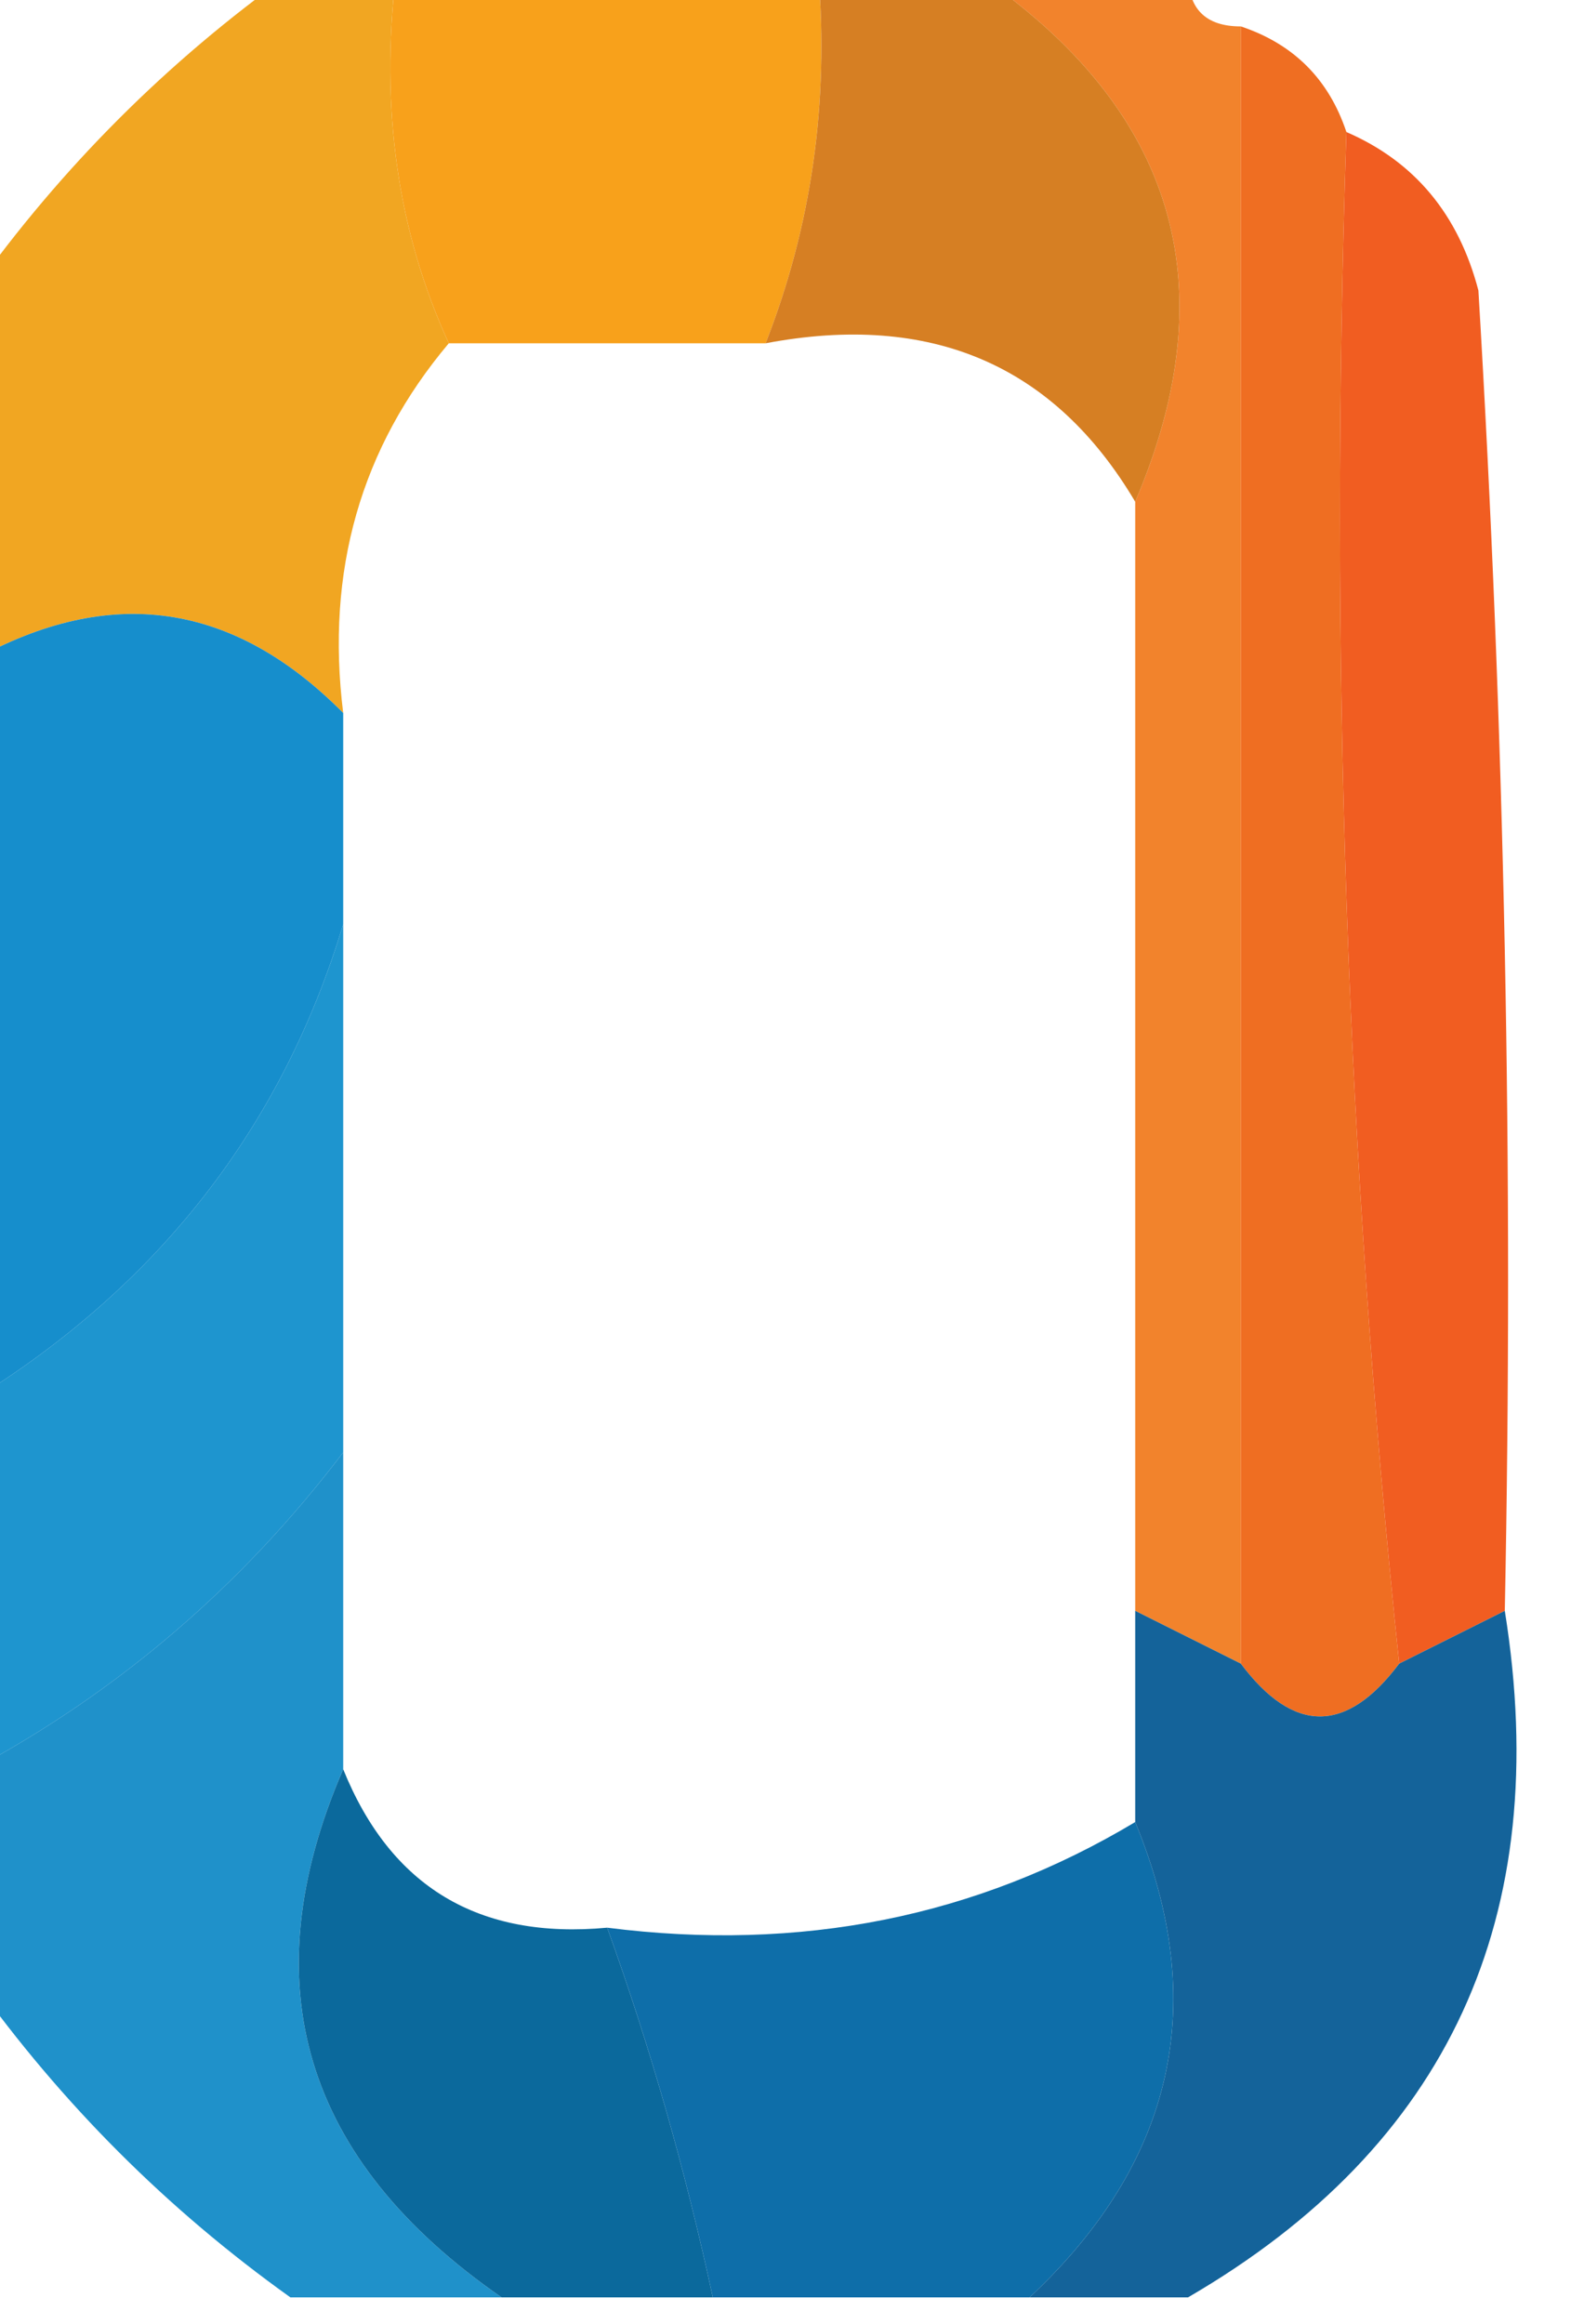 <?xml version="1.0" encoding="UTF-8"?>
<!DOCTYPE svg PUBLIC "-//W3C//DTD SVG 1.1//EN" "http://www.w3.org/Graphics/SVG/1.1/DTD/svg11.dtd">
<svg xmlns="http://www.w3.org/2000/svg" version="1.1" width="30px" height="44px" style="shape-rendering:geometricPrecision; text-rendering:geometricPrecision; image-rendering:optimizeQuality; fill-rule:evenodd; clip-rule:evenodd" xmlns:xlink="http://www.w3.org/1999/xlink">
<g><path style="opacity:0.989" fill="#f8a11a" d="M 7.5,-0.5 C 10.167,-0.5 12.833,-0.5 15.5,-0.5C 15.702,1.95 15.369,4.283 14.5,6.5C 12.5,6.5 10.5,6.5 8.5,6.5C 7.532,4.393 7.198,2.059 7.5,-0.5 Z"/></g>
<g><path style="opacity:0.965" fill="#f1a41b" d="M 5.5,-0.5 C 6.167,-0.5 6.833,-0.5 7.5,-0.5C 7.198,2.059 7.532,4.393 8.5,6.5C 6.832,8.479 6.166,10.812 6.5,13.5C 4.417,11.396 2.083,11.062 -0.5,12.5C -0.5,10.167 -0.5,7.833 -0.5,5.5C 1.167,3.167 3.167,1.167 5.5,-0.5 Z"/></g>
<g><path style="opacity:0.943" fill="#f17c20" d="M 18.5,-0.5 C 19.833,-0.5 21.167,-0.5 22.5,-0.5C 22.5,0.167 22.833,0.5 23.5,0.5C 23.5,10.833 23.5,21.167 23.5,31.5C 22.833,31.167 22.167,30.833 21.5,30.5C 21.5,23.5 21.5,16.5 21.5,9.5C 23.255,5.392 22.255,2.059 18.5,-0.5 Z"/></g>
<g><path style="opacity:0.957" fill="#d47919" d="M 15.5,-0.5 C 16.5,-0.5 17.5,-0.5 18.5,-0.5C 22.255,2.059 23.255,5.392 21.5,9.5C 19.964,6.908 17.631,5.908 14.5,6.5C 15.369,4.283 15.702,1.95 15.5,-0.5 Z"/></g>
<g><path style="opacity:0.997" fill="#ef6e22" d="M 23.5,0.5 C 24.5,0.833 25.167,1.5 25.5,2.5C 25.173,12.348 25.506,22.014 26.5,31.5C 25.5,32.833 24.5,32.833 23.5,31.5C 23.5,21.167 23.5,10.833 23.5,0.5 Z"/></g>
<g><path style="opacity:0.999" fill="#f15d21" d="M 25.5,2.5 C 26.79,3.058 27.623,4.058 28,5.5C 28.5,13.827 28.666,22.16 28.5,30.5C 27.833,30.833 27.167,31.167 26.5,31.5C 25.506,22.014 25.173,12.348 25.5,2.5 Z"/></g>
<g><path style="opacity:0.962" fill="#0e8aca" d="M 6.5,13.5 C 6.5,14.833 6.5,16.167 6.5,17.5C 5.342,21.335 3.009,24.335 -0.5,26.5C -0.5,21.833 -0.5,17.167 -0.5,12.5C 2.083,11.062 4.417,11.396 6.5,13.5 Z"/></g>
<g><path style="opacity:0.884" fill="#0288c9" d="M 6.5,17.5 C 6.5,20.833 6.5,24.167 6.5,27.5C 4.582,30.026 2.248,32.026 -0.5,33.5C -0.5,31.167 -0.5,28.833 -0.5,26.5C 3.009,24.335 5.342,21.335 6.5,17.5 Z"/></g>
<g><path style="opacity:0.88" fill="#0283c3" d="M 6.5,27.5 C 6.5,29.5 6.5,31.5 6.5,33.5C 4.741,37.564 5.741,40.897 9.5,43.5C 8.167,43.5 6.833,43.5 5.5,43.5C 3.167,41.833 1.167,39.833 -0.5,37.5C -0.5,36.167 -0.5,34.833 -0.5,33.5C 2.248,32.026 4.582,30.026 6.5,27.5 Z"/></g>
<g><path style="opacity:0.972" fill="#056599" d="M 6.5,33.5 C 7.401,35.727 9.067,36.727 11.5,36.5C 12.319,38.772 12.985,41.105 13.5,43.5C 12.167,43.5 10.833,43.5 9.5,43.5C 5.741,40.897 4.741,37.564 6.5,33.5 Z"/></g>
<g><path style="opacity:1" fill="#0e6ea9" d="M 21.5,34.5 C 22.916,37.927 22.25,40.927 19.5,43.5C 17.5,43.5 15.5,43.5 13.5,43.5C 12.985,41.105 12.319,38.772 11.5,36.5C 15.162,36.966 18.495,36.299 21.5,34.5 Z"/></g>
<g><path style="opacity:1" fill="#14639a" d="M 21.5,30.5 C 22.167,30.833 22.833,31.167 23.5,31.5C 24.5,32.833 25.5,32.833 26.5,31.5C 27.167,31.167 27.833,30.833 28.5,30.5C 29.43,36.301 27.43,40.634 22.5,43.5C 21.5,43.5 20.5,43.5 19.5,43.5C 22.25,40.927 22.916,37.927 21.5,34.5C 21.5,33.167 21.5,31.833 21.5,30.5 Z"/></g>
</svg>
